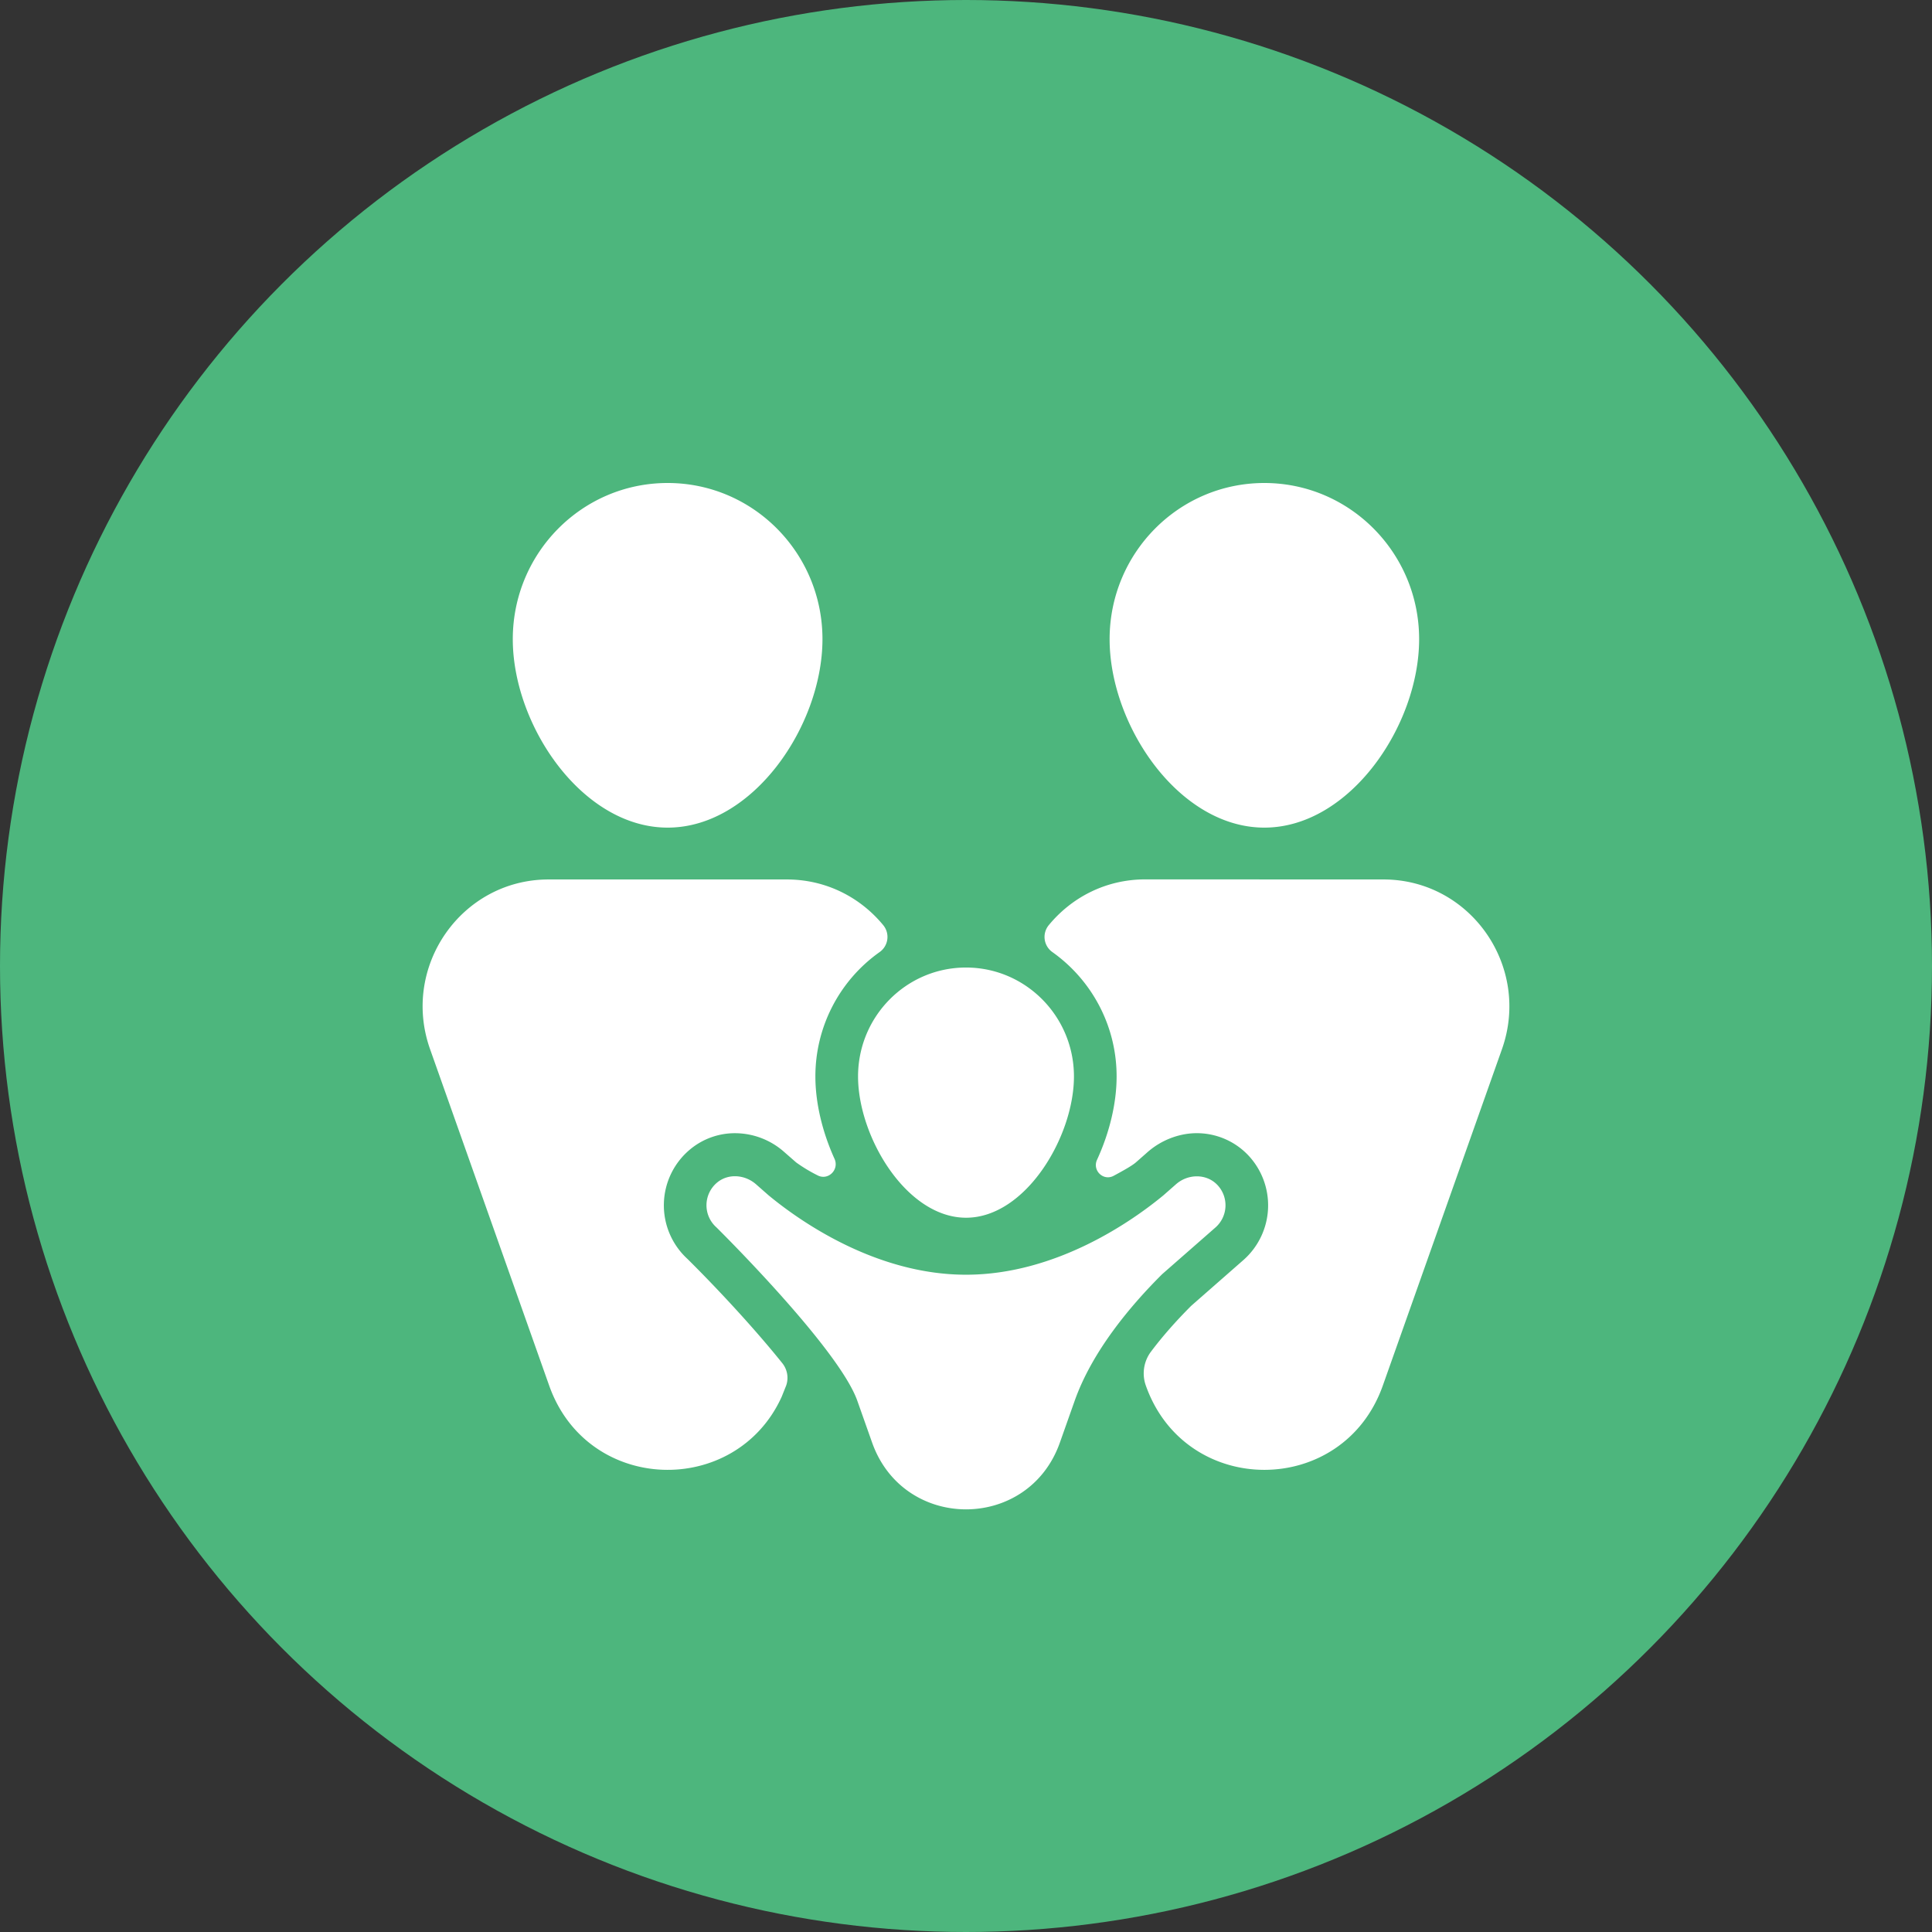 <svg xmlns="http://www.w3.org/2000/svg" width="24" height="24" viewBox="0 0 24 24">
    <rect x="0" y="0" width="24" height="24" fill="#333333" stroke="none"/>
    <g fill="none" fill-rule="evenodd">
        <circle cx="12" cy="12" r="12" fill="#4DB67D"/>
        <path fill="#FFF" d="M8.912 14.687c.14-.113.344-.094.479.024l.157.138c.375.31 1.324.986 2.452.986s2.077-.676 2.452-.986l.157-.138c.148-.13.376-.134.512.007a.367.367 0 0 1-.022.53l-.662.58c-.399.397-.87.96-1.087 1.573l-.184.52c-.391 1.105-1.94 1.105-2.332 0l-.184-.52c-.232-.656-1.75-2.154-1.75-2.154a.367.367 0 0 1 .012-.56zm8.274-3.762c1.08 0 1.835 1.08 1.472 2.108l-1.48 4.179c-.494 1.396-2.45 1.396-2.944 0a.449.449 0 0 1 .063-.42c.141-.188.309-.379.501-.571l.65-.57a.906.906 0 0 0 .054-1.304.88.88 0 0 0-.786-.257.955.955 0 0 0-.473.233l-.133.117c-.05.043-.16.104-.277.167-.128.067-.266-.068-.205-.2.155-.337.243-.702.243-1.035 0-.638-.316-1.203-.798-1.545a.23.23 0 0 1-.046-.333c.282-.343.706-.57 1.2-.57zm-7.413 0c.494 0 .918.226 1.2.569a.23.23 0 0 1-.046.333 1.891 1.891 0 0 0-.798 1.545c0 .329.086.688.237 1.022.063.137-.08.276-.211.206a1.902 1.902 0 0 1-.265-.16l-.151-.132a.923.923 0 0 0-.61-.231.87.87 0 0 0-.55.196.903.903 0 0 0-.04 1.365c.407.403.857.894 1.18 1.297.062.078.08.183.047.277l-.056.14c-.571 1.254-2.411 1.208-2.888-.14l-1.48-4.18c-.363-1.027.392-2.107 1.473-2.107zM12 12.019c.74 0 1.341.606 1.341 1.353 0 .748-.6 1.755-1.34 1.755-.742 0-1.342-1.007-1.342-1.755 0-.747.6-1.353 1.341-1.353zM8.294 6c1.062 0 1.923.869 1.923 1.94s-.861 2.341-1.923 2.341S6.37 9.011 6.37 7.94c0-1.071.86-1.94 1.923-1.94zm7.412 0c1.062 0 1.923.869 1.923 1.94s-.861 2.341-1.923 2.341-1.922-1.27-1.922-2.341c0-1.071.86-1.94 1.922-1.94z"/>
    </g>
</svg>
